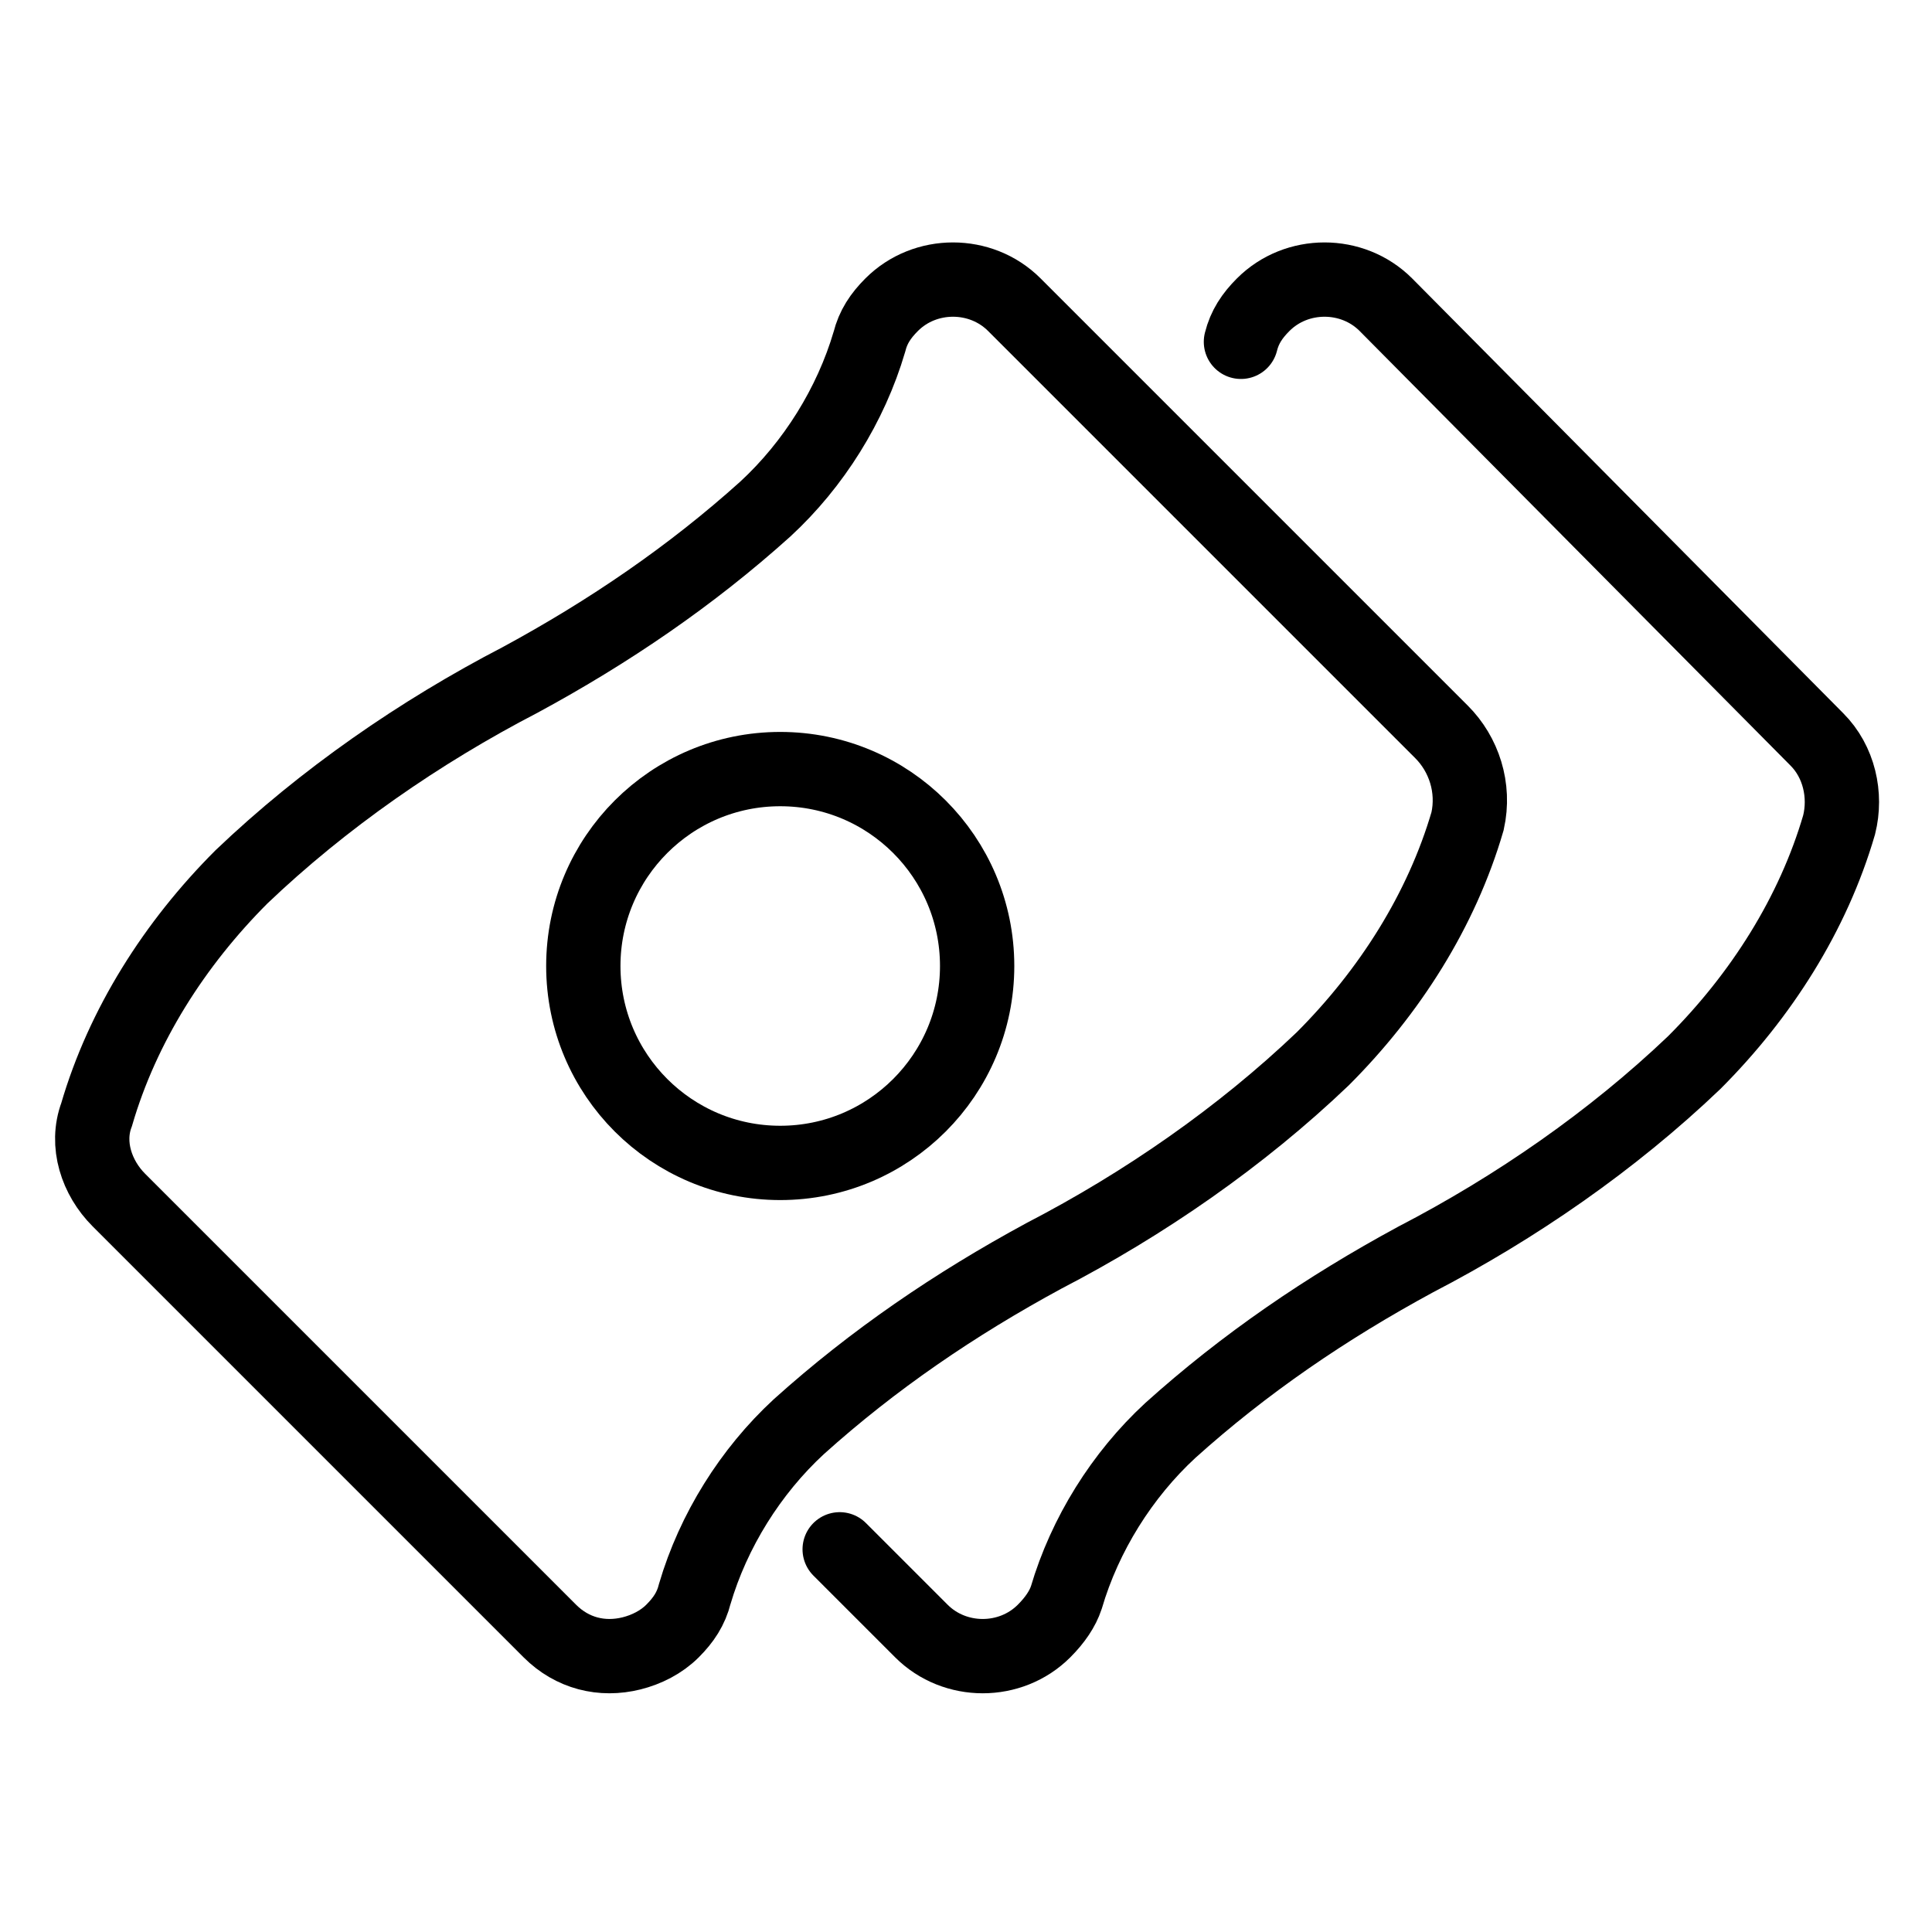 <?xml version="1.0" encoding="utf-8"?>
<!-- Generator: Adobe Illustrator 21.1.0, SVG Export Plug-In . SVG Version: 6.00 Build 0)  -->
<svg version="1.1" id="Слой_311" xmlns="http://www.w3.org/2000/svg" xmlns:xlink="http://www.w3.org/1999/xlink" x="0px"
	 y="0px" viewBox="0 0 52 52" style="enable-background:new 0 0 52 52;" xml:space="preserve">
<style type="text/css">
	.st0{fill:none;stroke:#000000;stroke-width:2;stroke-miterlimit:10;}
	.st1{fill:none;stroke:#000000;stroke-width:2;stroke-linecap:round;stroke-miterlimit:10;}
</style>
<title>Vyvod nalichnykh</title>
<path class="st0" d="M38.8,19.7L27.3,8.2c-0.9-0.9-2.4-0.9-3.3,0c-0.3,0.3-0.5,0.6-0.6,1c-0.5,1.7-1.5,3.3-2.8,4.5
	c-2,1.8-4.2,3.3-6.6,4.6c-2.7,1.4-5.3,3.2-7.5,5.3c-1.8,1.8-3.2,4-3.9,6.4c-0.3,0.8,0,1.7,0.6,2.3l11.6,11.6
	c0.6,0.6,1.4,0.8,2.2,0.6c0.4-0.1,0.8-0.3,1.1-0.6c0.3-0.3,0.5-0.6,0.6-1c0.5-1.7,1.5-3.3,2.8-4.5c2-1.8,4.2-3.3,6.6-4.6
	c2.7-1.4,5.3-3.2,7.5-5.3c1.8-1.8,3.2-4,3.9-6.4C39.7,21.2,39.4,20.3,38.8,19.7z"/>
<path class="st1" d="M22.6,41.7l2.2,2.2c0.9,0.9,2.4,0.9,3.3,0c0.3-0.3,0.5-0.6,0.6-0.9c0.5-1.7,1.5-3.3,2.8-4.5
	c2-1.8,4.2-3.3,6.6-4.6c2.7-1.4,5.3-3.2,7.5-5.3c1.8-1.8,3.2-4,3.9-6.4c0.2-0.8,0-1.7-0.6-2.3L37.3,8.2c-0.9-0.9-2.4-0.9-3.3,0
	c-0.3,0.3-0.5,0.6-0.6,1"/>
<circle class="st1" cx="21" cy="26" r="5.3"/>
</svg>
